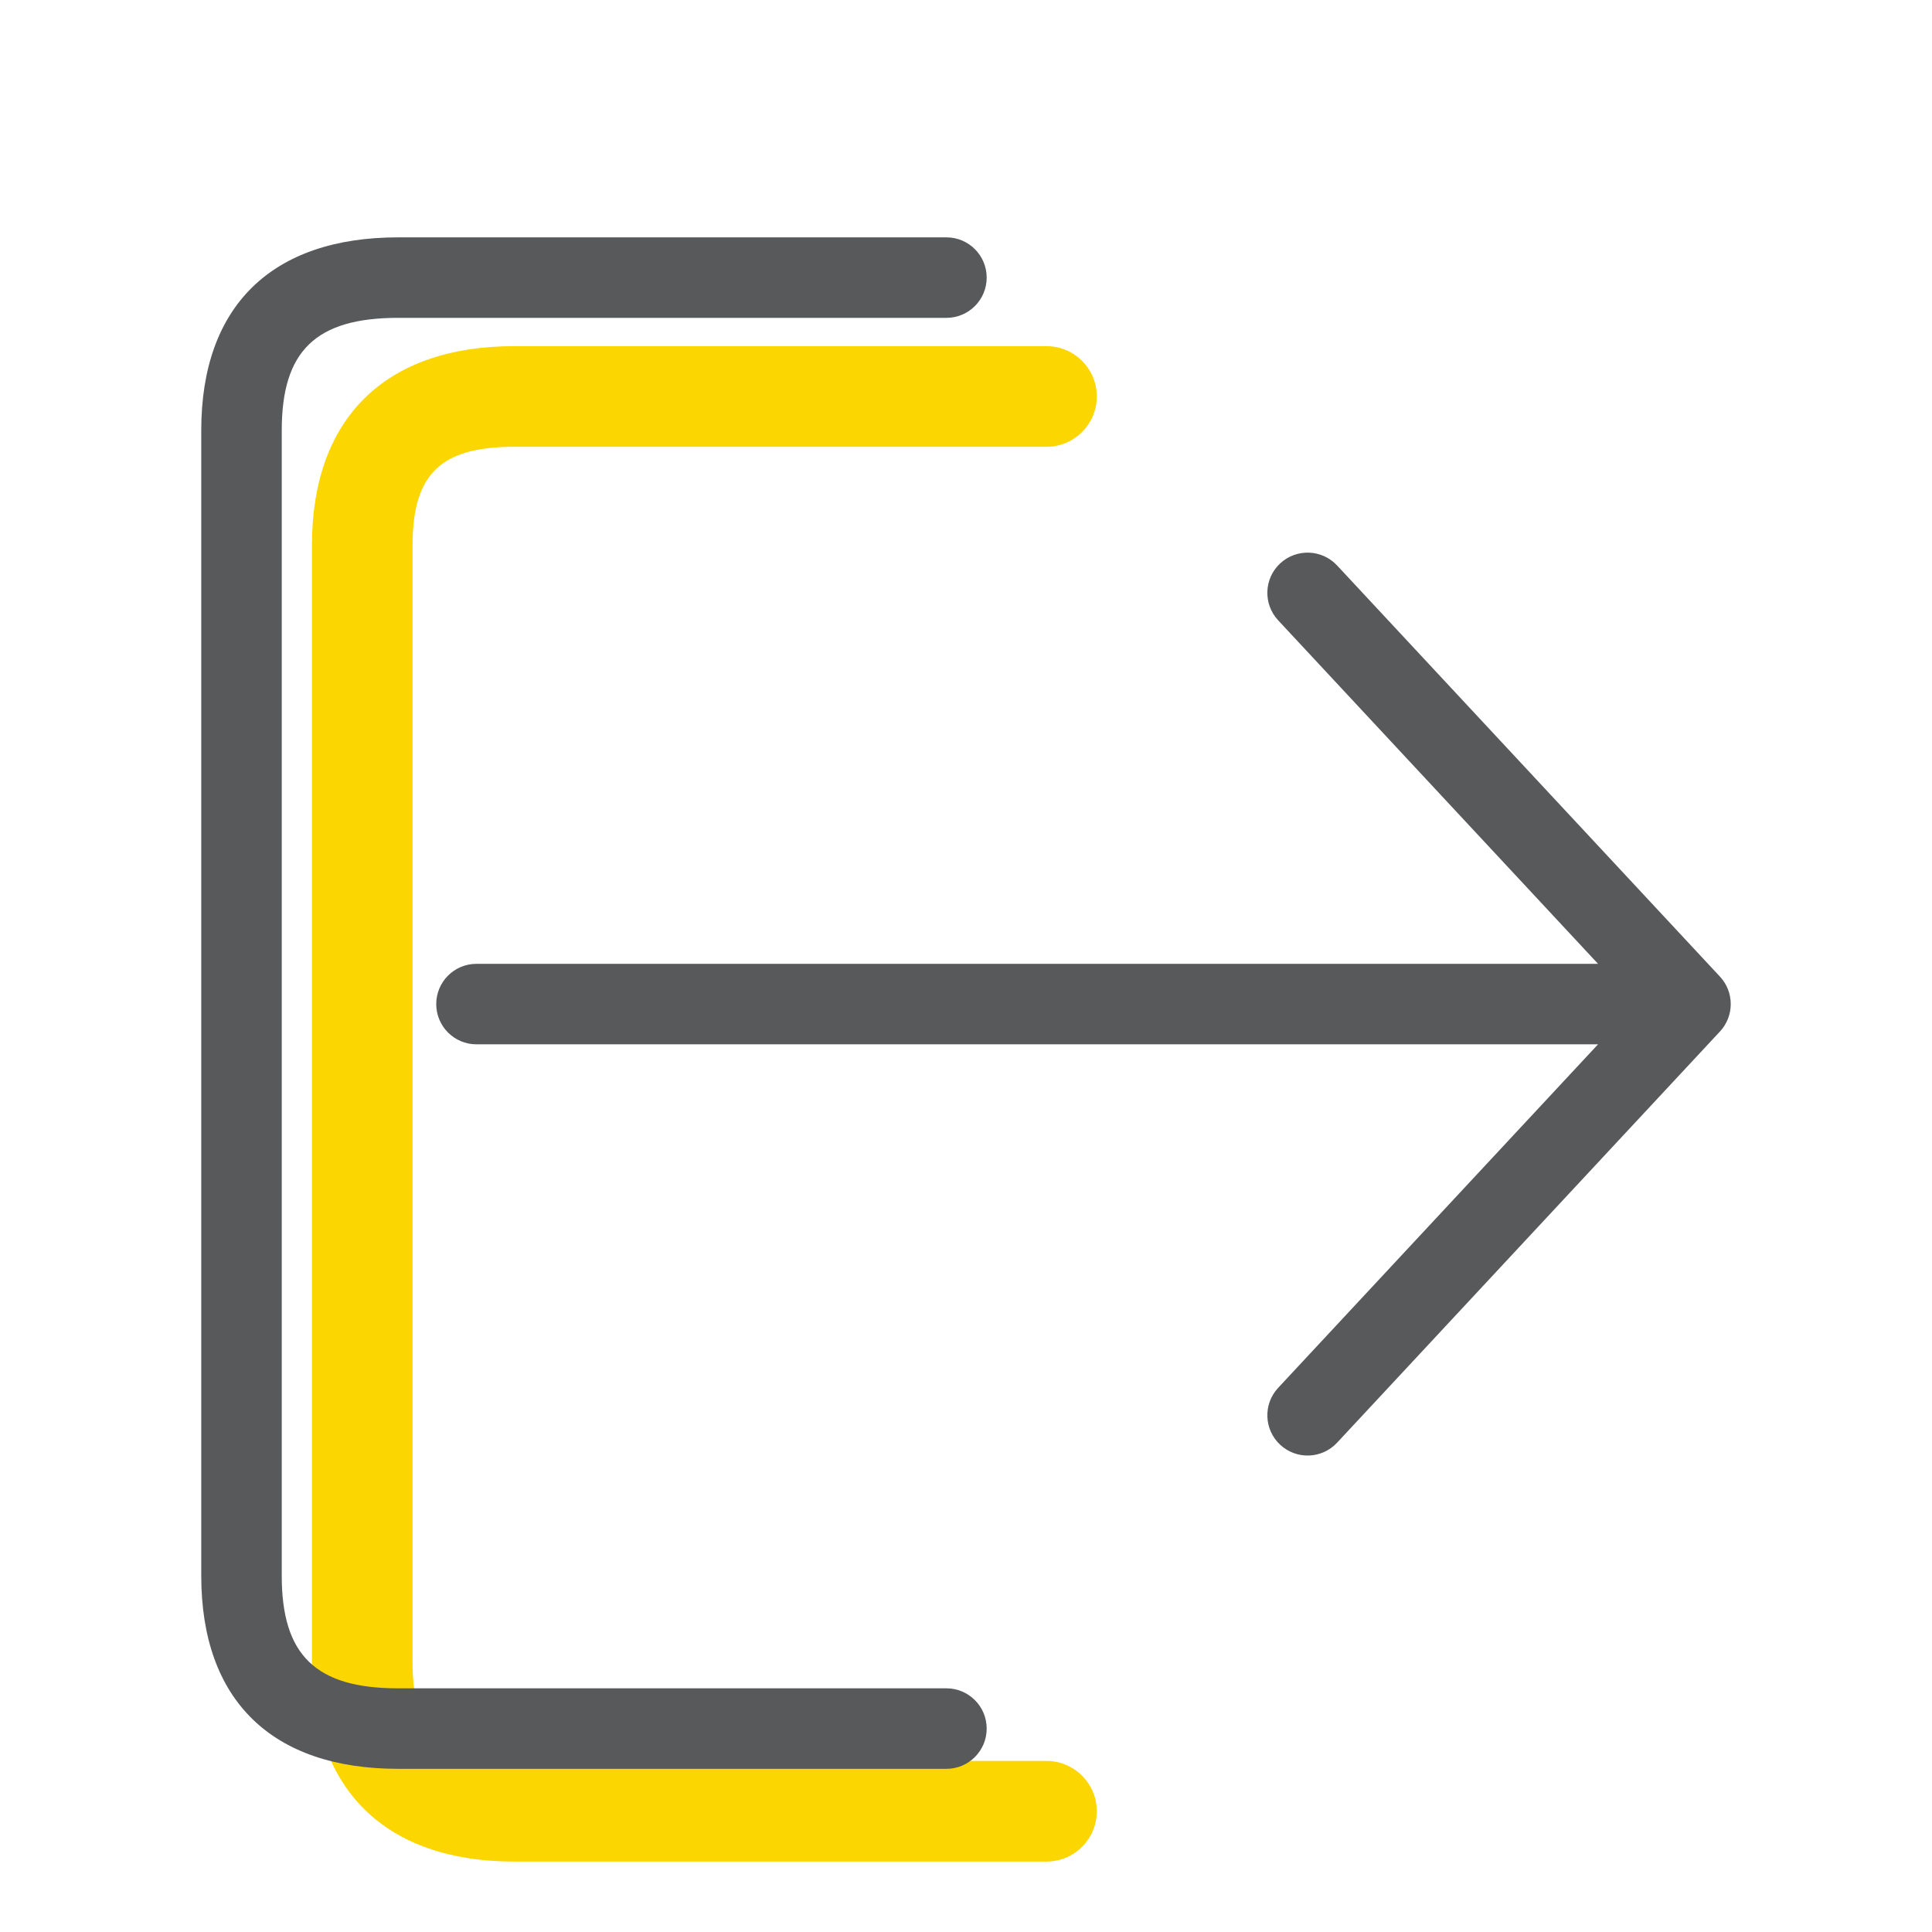 <?xml version="1.0" encoding="UTF-8"?>
<svg width="48px" height="48px" viewBox="0 0 48 48" version="1.1" xmlns="http://www.w3.org/2000/svg" xmlns:xlink="http://www.w3.org/1999/xlink">
    <!-- Generator: Sketch 62 (91390) - https://sketch.com -->
    <title>iconografia/marca/on/salir</title>
    <desc>Created with Sketch.</desc>
    <g id="iconografia/marca/on/salir" stroke="none" stroke-width="1" fill="none" fill-rule="evenodd">
        <g id="Group" transform="translate(9, 8)" fill="#FCD600" fill-rule="nonzero">
            <path d="M3.778,0.6 C4.468,0.6 5.028,1.16 5.028,1.85 C5.028,2.54 4.468,3.1 3.778,3.1 C1.944,3.1 1.25,3.78 1.25,5.55 L1.25,33.3 C1.25,35.07 1.944,35.75 3.778,35.75 L17,35.75 C17.69,35.75 18.25,36.31 18.25,37 C18.25,37.69 17.69,38.25 17,38.25 L3.778,38.25 C0.575,38.25 -1.25,36.463 -1.25,33.3 L-1.25,5.55 C-1.25,2.387 0.575,0.6 3.778,0.6 Z M3.778,3.1 C3.087,3.1 2.528,2.54 2.528,1.85 C2.528,1.16 3.087,0.6 3.778,0.6 L17,0.6 C17.69,0.6 18.25,1.16 18.25,1.85 C18.25,2.54 17.69,3.1 17,3.1 L3.778,3.1 Z" id="Path-9"></path>
        </g>
        <g id="Group-Copy" transform="translate(6, 5)" fill="#58595B" fill-rule="nonzero">
            <path d="M30.454,24.782 C30.858,24.406 31.491,24.428 31.867,24.832 C32.243,25.237 32.221,25.869 31.817,26.246 L21.601,35.759 C21.217,36.116 20.622,36.116 20.238,35.759 L10.021,26.246 C9.617,25.869 9.594,25.237 9.971,24.832 C10.347,24.428 10.98,24.406 11.384,24.782 L20.919,33.661 L30.454,24.782 Z M21.919,33.385 C21.919,33.938 21.471,34.385 20.919,34.385 C20.367,34.385 19.919,33.938 19.919,33.385 L19.919,4.865 C19.919,4.313 20.367,3.865 20.919,3.865 C21.471,3.865 21.919,4.313 21.919,4.865 L21.919,33.385 Z" id="Stroke-57" transform="translate(20.919, 19.946) rotate(-90) translate(-20.919, -19.946) "></path>
            <path d="M3.892,0.897 C4.444,0.897 4.892,1.345 4.892,1.897 C4.892,2.45 4.444,2.897 3.892,2.897 C1.844,2.897 1,3.72 1,5.692 L1,34.151 C1,36.123 1.844,36.946 3.892,36.946 L17.514,36.946 C18.066,36.946 18.514,37.394 18.514,37.946 C18.514,38.498 18.066,38.946 17.514,38.946 L3.892,38.946 C0.751,38.946 -1,37.239 -1,34.151 L-1,5.692 C-1,2.604 0.751,0.897 3.892,0.897 Z M3.892,2.897 C3.34,2.897 2.892,2.45 2.892,1.897 C2.892,1.345 3.34,0.897 3.892,0.897 L17.514,0.897 C18.066,0.897 18.514,1.345 18.514,1.897 C18.514,2.45 18.066,2.897 17.514,2.897 L3.892,2.897 Z" id="Path-9"></path>
        </g>
    </g>
</svg>